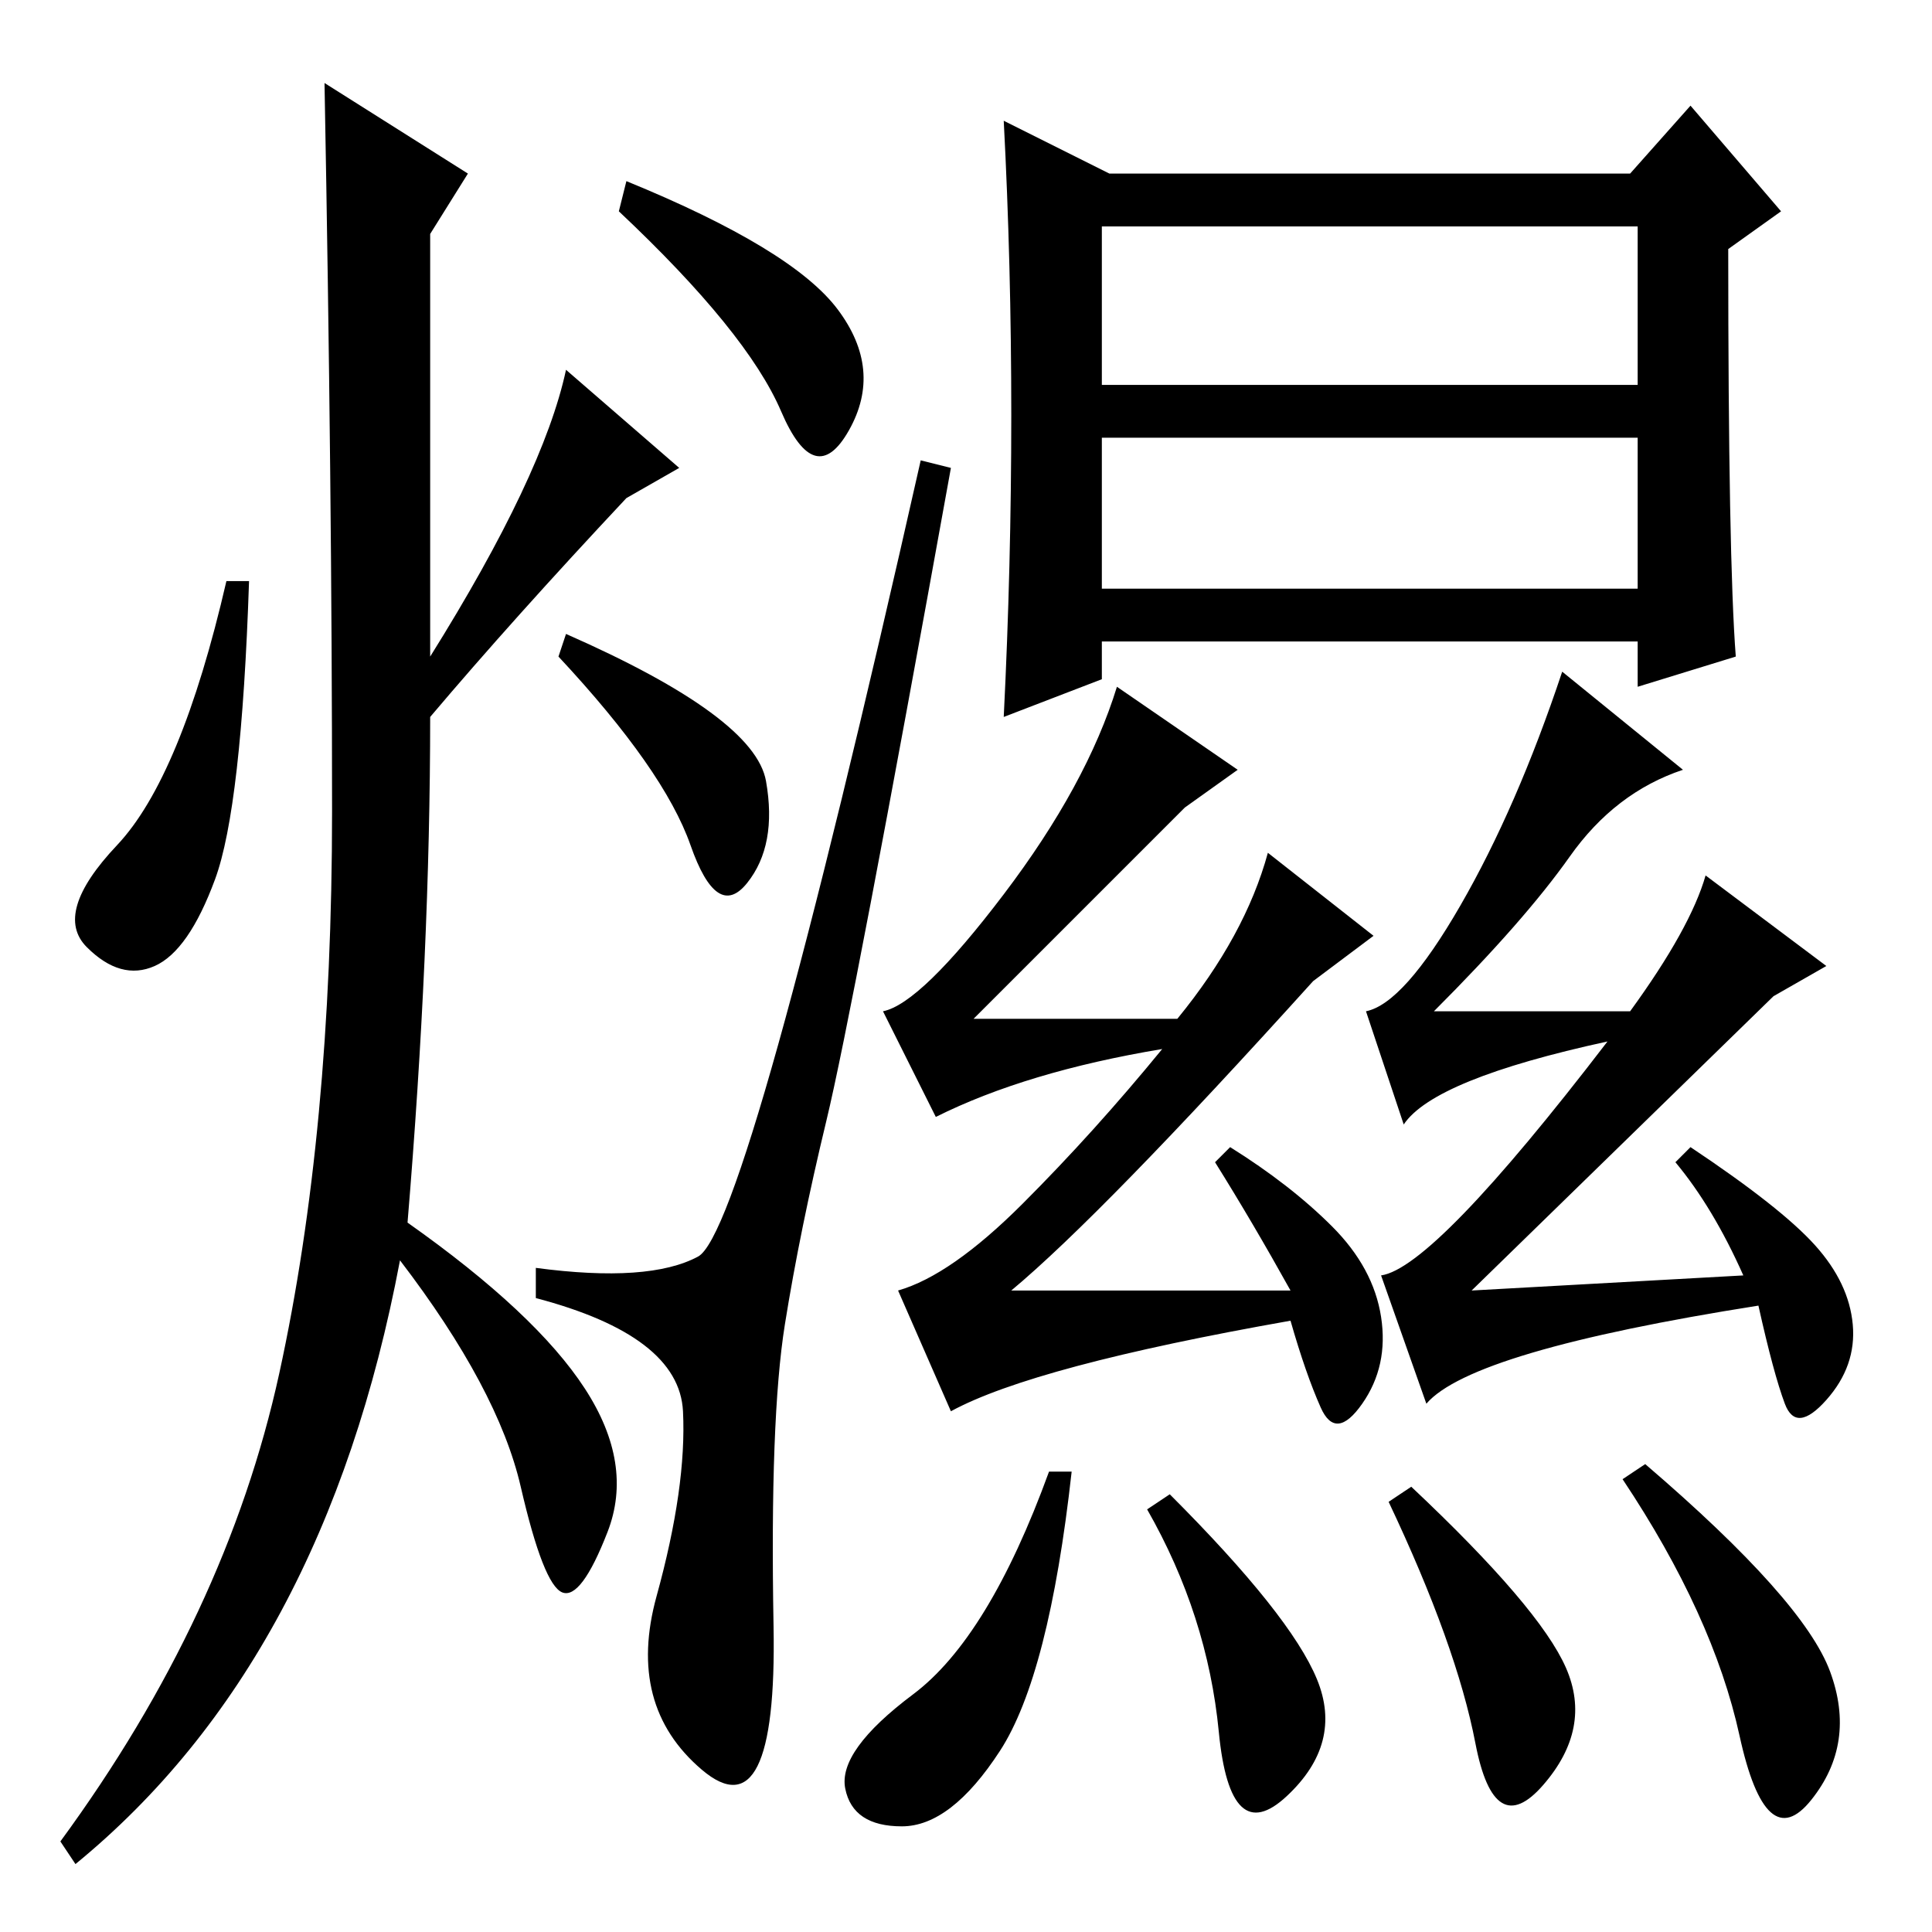 <?xml version="1.0" standalone="no"?>
<!DOCTYPE svg PUBLIC "-//W3C//DTD SVG 1.1//EN" "http://www.w3.org/Graphics/SVG/1.1/DTD/svg11.dtd" >
<svg xmlns="http://www.w3.org/2000/svg" xmlns:xlink="http://www.w3.org/1999/xlink" version="1.1" viewBox="0 -36 256 256">
  <g transform="matrix(1 0 0 -1 0 220)">
   <path fill="currentColor"
d="M146 178h71v20h-71v-20zM134 201q0 20 -1 39l14 -7h69l8 9l12 -14l-7 -5q0 -41 1 -54l-13 -4v6h-71v-5l-13 -5q1 20 1 40zM146 205h71v21h-71v-21zM132.5 24q-6.5 -10 -13 -10t-7.5 5t9 12.5t18 29.5h3q-3 -27 -9.5 -37zM155 58q16 -16 19.5 -24.5t-4 -15.5t-9 8.5
t-9.5 29.5zM218 62q21 -18 24.5 -27.5t-2.5 -17t-9.5 8.5t-15.5 34zM222 102l2 2q12 -8 16.5 -13t5 -10.5t-3.5 -10t-5.5 -0.5t-3.5 13q-38 -6 -44 -13l-6 17q7 1 30 31q-23 -5 -27 -11l-5 15q5 1 12.5 14t13.5 31l16 -13q-9 -3 -15 -11.5t-18 -20.5h26q8 11 10 18l16 -12
l-7 -4l-40 -39l36 2q-4 9 -9 15zM161 102l2 2q8 -5 13.5 -10.5t6.5 -12t-2.5 -11.5t-5.5 -0.5t-4 11.5q-34 -6 -45 -12l-7 16q7 2 16.5 11.5t18.5 20.5q-18 -3 -30 -9l-7 14q5 1 16 15.5t15 27.5l16 -11l-7 -5l-28 -28h27q9 11 12 22l14 -11l-8 -6q-28 -31 -40 -41h37
q-5 9 -10 17zM187 59q17 -16 20.5 -24t-3 -15.5t-9 5.5t-11.5 32zM83 232q22 -9 28 -17t1.5 -16t-9 2.5t-21.5 26.5zM75 172q25 -11 26.5 -19.5t-2.5 -13.5t-7.5 5t-17.5 25zM92.5 89.5q6.5 3.5 29.5 105.5l4 -1q-13 -72 -16.5 -86.5t-5.5 -27t-1.5 -40t-9.5 -19t-6 23
t3.5 24.5t-19.5 15v4q15 -2 21.5 1.5zM62 233l-5 -8v-56q15 24 18 38l15 -13l-7 -4q-15 -16 -26 -29q0 -31 -3 -67q17 -12 23.5 -22t3 -19t-6 -8t-5.5 14t-16 30q-10 -53 -43 -80l-2 3q22 30 29 62t7 74.5t-1 96.5zM28.5 139.5q-3.5 -9.5 -8 -11.5t-9 2.5t4 13.5t14.5 35h3
q-1 -30 -4.5 -39.5z" />
  </g>

</svg>
